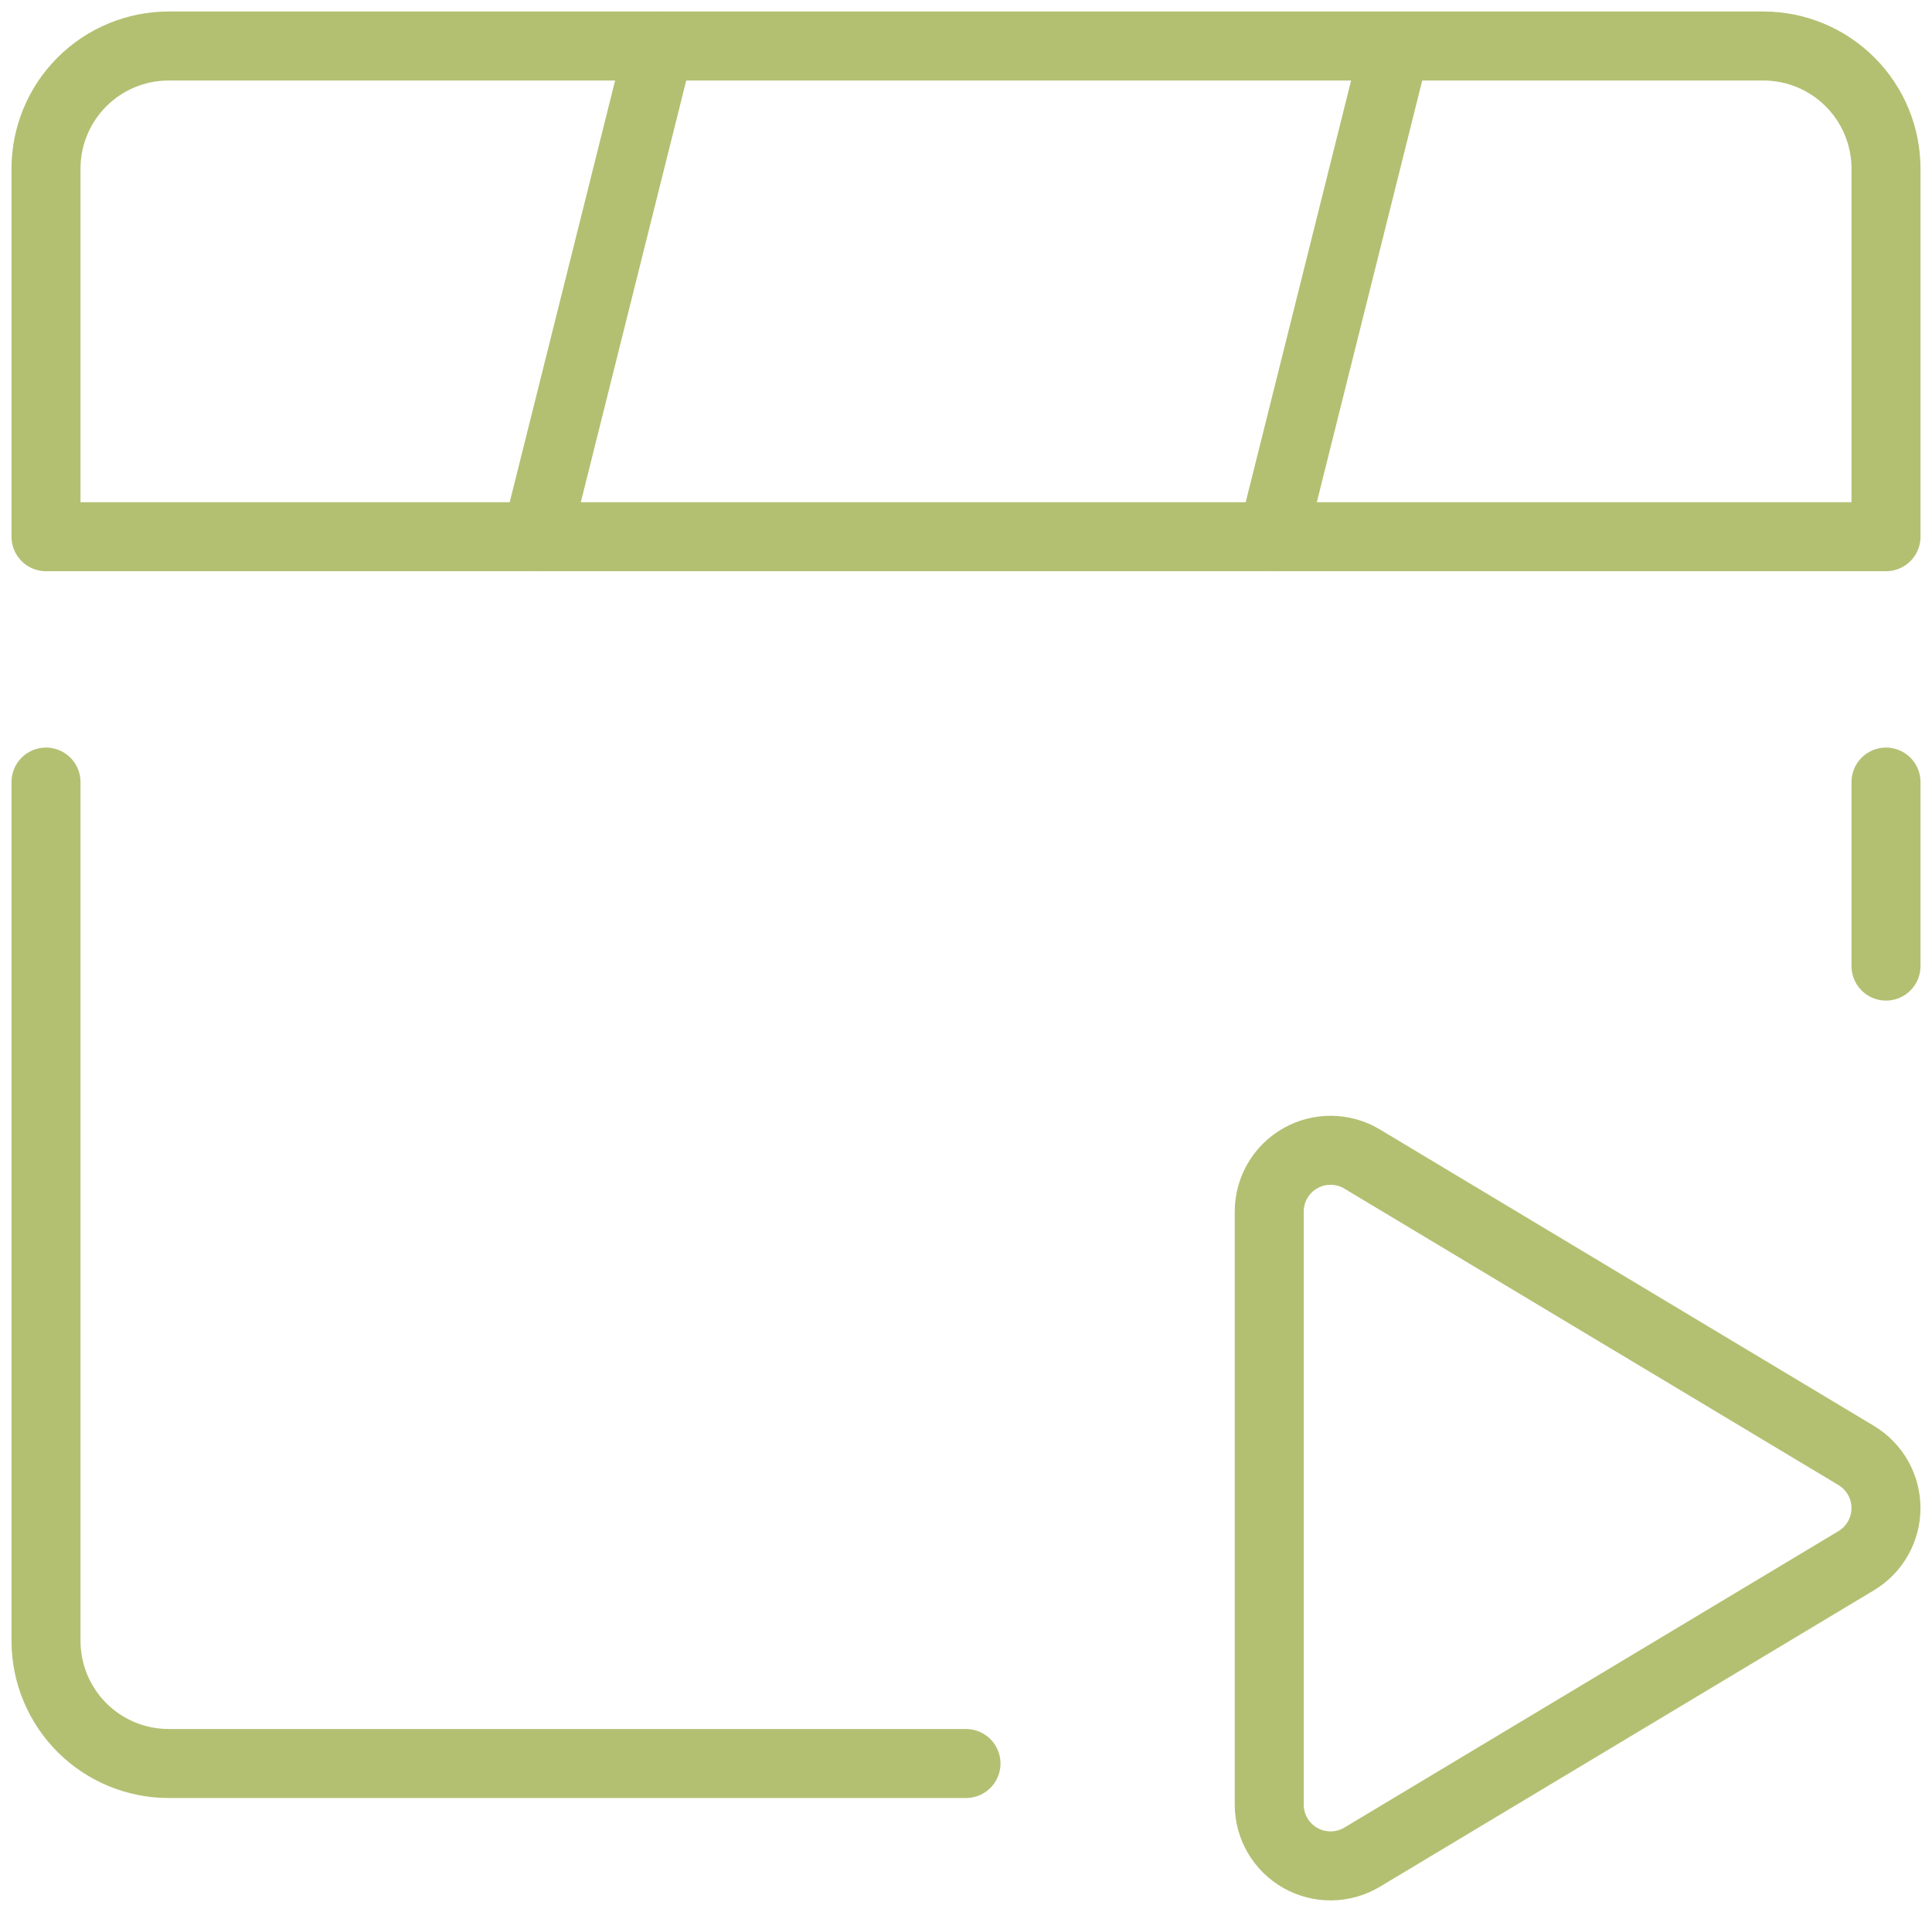 <svg width="84" height="83" viewBox="0 0 84 83" fill="none" xmlns="http://www.w3.org/2000/svg">
<path d="M82 23.333H2V7.333C2 5.919 2.562 4.562 3.562 3.562C4.562 2.562 5.919 2 7.333 2H76.667C78.081 2 79.438 2.562 80.438 3.562C81.438 4.562 82 5.919 82 7.333V23.333Z" stroke="#B3C072" stroke-width="3" stroke-linecap="round" stroke-linejoin="round"/>
<path d="M2 34V71.333C2 72.748 2.562 74.104 3.562 75.105C4.562 76.105 5.919 76.667 7.333 76.667H42" stroke="#B3C072" stroke-width="3" stroke-linecap="round" stroke-linejoin="round"/>
<path d="M82 42V34" stroke="#B3C072" stroke-width="3" stroke-linecap="round" stroke-linejoin="round"/>
<path d="M28.665 2L23.332 23.333" stroke="#B3C072" stroke-width="3" stroke-linecap="round" stroke-linejoin="round"/>
<path d="M60.665 2L55.332 23.333" stroke="#B3C072" stroke-width="3" stroke-linecap="round" stroke-linejoin="round"/>
<path d="M80.705 63.276L59.223 50.388C58.818 50.145 58.356 50.014 57.884 50.008C57.412 50.002 56.947 50.121 56.537 50.353C56.126 50.586 55.784 50.923 55.547 51.331C55.309 51.738 55.184 52.202 55.184 52.674V78.452C55.184 78.924 55.309 79.387 55.547 79.795C55.784 80.202 56.126 80.54 56.537 80.772C56.947 81.005 57.412 81.124 57.884 81.118C58.356 81.112 58.818 80.981 59.223 80.738L80.705 67.849C81.1 67.612 81.427 67.277 81.653 66.876C81.88 66.475 81.999 66.023 81.999 65.563C81.999 65.102 81.88 64.65 81.653 64.249C81.427 63.849 81.1 63.513 80.705 63.276V63.276Z" stroke="#B3C072" stroke-width="3" stroke-linecap="round" stroke-linejoin="round"/>
</svg>
